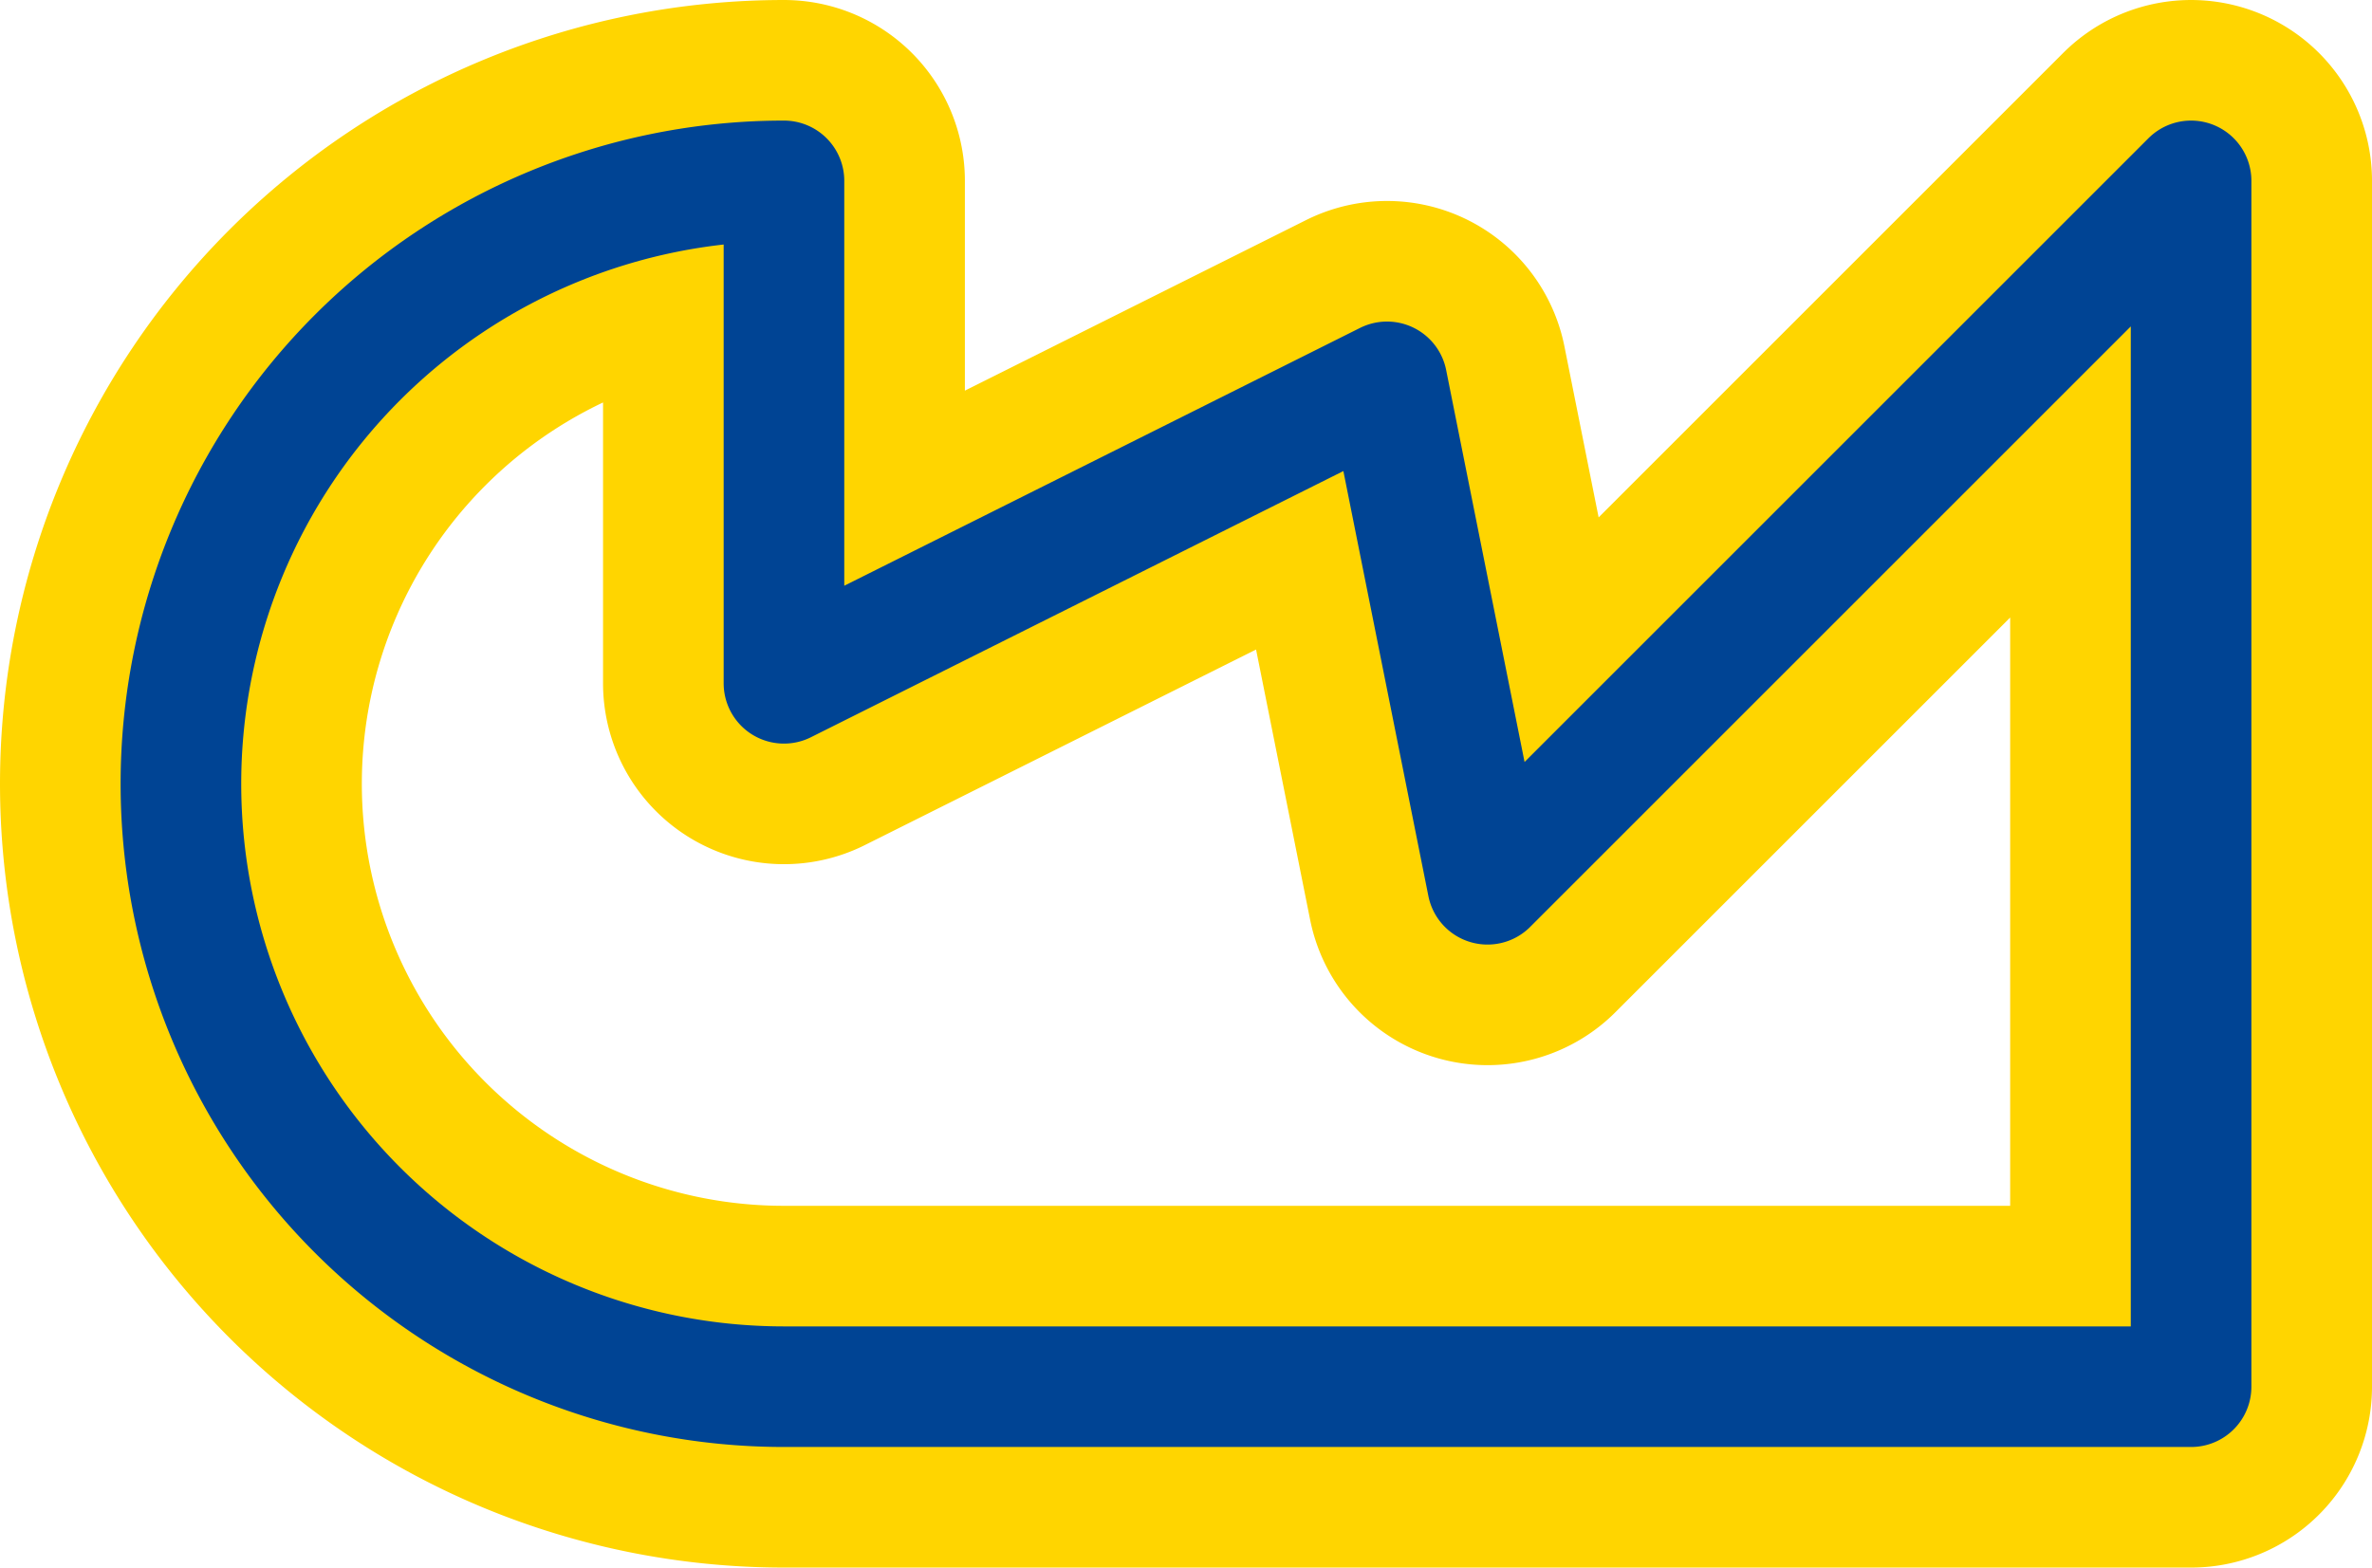 <svg width='23.6' height='15.6' viewBox='0.2 -7.8 23.6 15.6' id='_ESM_line' xmlns='http://www.w3.org/2000/svg'><defs><path id='l' d='M8 6A6 6 0 0 1 8 -6V-1L14 -4L15 1L22 -6V6Z' fill='none' stroke-linejoin='round' stroke-linecap='round'/></defs><use href='#l' stroke-width='3.6' stroke='#FFD500'/><use href='#l' stroke-width='1.2' stroke='#004494'/></svg>
